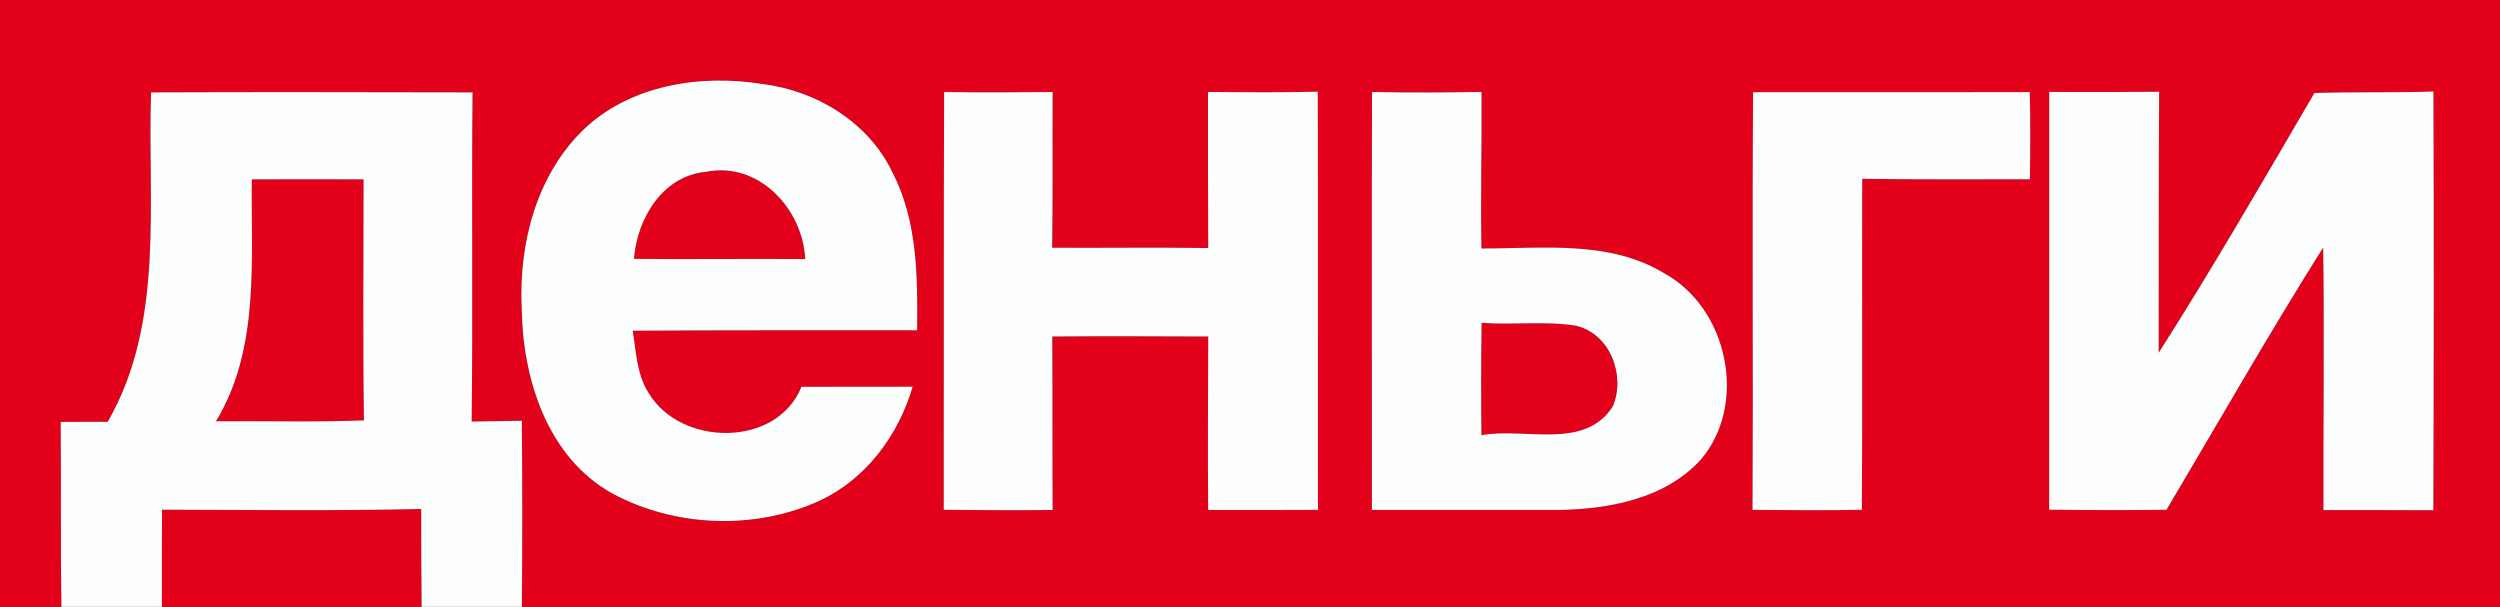 <?xml version="1.0" encoding="UTF-8" ?>
<!DOCTYPE svg PUBLIC "-//W3C//DTD SVG 1.1//EN" "http://www.w3.org/Graphics/SVG/1.1/DTD/svg11.dtd">
<svg width="276pt" height="67pt" viewBox="0 0 276 67" version="1.1" xmlns="http://www.w3.org/2000/svg">
<rect x="0" y="0" width="276" height="67" fill="#333333" stroke="none"/>
<g id="#e3001bff">
<path fill="#e3001b" opacity="1.00" d=" M 0.00 0.00 L 276.00 0.00 L 276.00 67.00 L 57.61 67.00 C 57.68 60.15 57.67 53.30 57.61 46.45 C 55.76 46.48 53.91 46.51 52.07 46.54 C 52.22 34.43 52.05 22.32 52.17 10.20 C 40.34 10.18 28.51 10.15 16.68 10.20 C 16.26 22.33 18.23 35.59 11.89 46.57 C 10.16 46.56 8.43 46.57 6.70 46.58 C 6.76 53.38 6.67 60.19 6.78 67.00 L 0.00 67.00 L 0.00 0.00 M 64.40 14.33 C 59.19 19.40 57.25 26.97 57.60 34.06 C 57.70 41.82 60.43 50.51 67.62 54.49 C 74.57 58.22 83.37 58.55 90.55 55.25 C 95.65 52.84 99.20 48.02 100.76 42.69 C 96.67 42.71 92.57 42.69 88.48 42.70 C 85.76 49.46 75.14 49.30 71.62 43.40 C 70.29 41.35 70.24 38.84 69.85 36.51 C 80.32 36.44 90.78 36.47 101.25 36.46 C 101.31 30.60 101.30 24.44 98.56 19.10 C 95.95 13.54 90.13 9.99 84.14 9.27 C 77.31 8.17 69.55 9.38 64.40 14.33 M 104.23 10.16 C 104.17 25.54 104.21 40.91 104.19 56.28 C 108.20 56.32 112.20 56.35 116.21 56.30 C 116.17 49.91 116.21 43.53 116.17 37.15 C 121.91 37.10 127.65 37.13 133.39 37.15 C 133.37 43.53 133.33 49.91 133.38 56.30 C 137.42 56.31 141.46 56.31 145.50 56.29 C 145.48 40.90 145.52 25.51 145.48 10.12 C 141.44 10.22 137.40 10.19 133.36 10.15 C 133.35 15.90 133.37 21.64 133.39 27.38 C 127.65 27.30 121.91 27.38 116.16 27.35 C 116.24 21.62 116.18 15.89 116.21 10.16 C 112.22 10.20 108.22 10.22 104.23 10.16 M 151.47 10.16 C 151.42 25.54 151.47 40.92 151.46 56.30 C 158.28 56.31 165.10 56.30 171.92 56.30 C 177.57 56.23 183.80 55.10 187.78 50.73 C 192.98 44.60 190.78 34.08 183.81 30.22 C 177.74 26.48 170.33 27.45 163.55 27.43 C 163.45 21.67 163.60 15.91 163.56 10.15 C 159.53 10.22 155.50 10.23 151.47 10.16 M 193.54 10.18 C 193.43 25.55 193.56 40.92 193.48 56.29 C 197.50 56.32 201.52 56.36 205.55 56.28 C 205.63 44.10 205.55 31.92 205.59 19.74 C 211.76 19.83 217.93 19.79 224.10 19.79 C 224.15 16.58 224.16 13.38 224.09 10.17 C 213.90 10.19 203.72 10.18 193.54 10.18 M 226.24 10.15 C 226.25 25.52 226.22 40.89 226.23 56.27 C 230.54 56.32 234.86 56.33 239.18 56.28 C 244.92 46.61 250.49 36.83 256.48 27.32 C 256.62 36.98 256.48 46.64 256.51 56.31 C 260.55 56.32 264.60 56.30 268.64 56.33 C 268.69 40.92 268.71 25.51 268.65 10.10 C 264.27 10.26 259.89 10.12 255.51 10.27 C 249.89 19.89 244.30 29.56 238.32 38.95 C 238.32 29.35 238.31 19.74 238.37 10.13 C 234.33 10.16 230.28 10.17 226.24 10.15 Z" />
<path fill="#e3001b" opacity="1.00" d=" M 69.99 28.58 C 70.33 24.15 73.13 19.42 77.93 18.97 C 83.77 17.79 88.63 23.07 88.90 28.60 C 82.60 28.55 76.30 28.64 69.99 28.58 Z" />
<path fill="#e3001b" opacity="1.00" d=" M 27.80 19.80 C 31.92 19.79 36.03 19.78 40.14 19.80 C 40.14 28.67 40.05 37.54 40.18 46.41 C 34.74 46.62 29.29 46.46 23.84 46.51 C 28.71 38.51 27.69 28.75 27.80 19.80 Z" />
<path fill="#e3001b" opacity="1.00" d=" M 163.57 35.64 C 167.04 35.90 170.56 35.41 174.00 35.96 C 177.77 36.87 179.47 41.40 178.08 44.82 C 174.98 49.77 168.32 47.15 163.55 48.05 C 163.50 43.92 163.51 39.78 163.57 35.64 Z" />
<path fill="#e3001b" opacity="1.00" d=" M 17.89 56.27 C 27.42 56.29 36.96 56.41 46.50 56.19 C 46.49 59.79 46.51 63.40 46.55 67.00 L 17.87 67.00 C 17.86 63.42 17.87 59.85 17.89 56.27 Z" />
</g>
<g id="#fcfdfdff">
<path fill="#fcfdfd" opacity="1.00" d=" M 64.40 14.33 C 69.55 9.38 77.31 8.17 84.14 9.27 C 90.13 9.99 95.95 13.54 98.56 19.10 C 101.30 24.44 101.31 30.60 101.25 36.46 C 90.78 36.47 80.32 36.44 69.85 36.51 C 70.24 38.84 70.29 41.35 71.62 43.40 C 75.14 49.30 85.76 49.46 88.48 42.70 C 92.57 42.69 96.67 42.71 100.76 42.69 C 99.20 48.02 95.65 52.84 90.55 55.25 C 83.37 58.55 74.57 58.22 67.62 54.49 C 60.43 50.51 57.70 41.82 57.60 34.06 C 57.25 26.97 59.19 19.40 64.40 14.33 M 69.99 28.58 C 76.30 28.64 82.60 28.55 88.90 28.60 C 88.63 23.07 83.77 17.79 77.93 18.97 C 73.13 19.42 70.33 24.15 69.99 28.58 Z" />
<path fill="#fcfdfd" opacity="1.00" d=" M 16.68 10.20 C 28.51 10.15 40.34 10.18 52.17 10.20 C 52.05 22.32 52.22 34.43 52.07 46.54 C 53.91 46.51 55.76 46.48 57.61 46.45 C 57.67 53.30 57.68 60.15 57.61 67.00 L 46.55 67.00 C 46.51 63.40 46.49 59.79 46.50 56.19 C 36.96 56.41 27.42 56.29 17.89 56.27 C 17.87 59.85 17.86 63.42 17.87 67.00 L 6.78 67.00 C 6.67 60.19 6.76 53.38 6.70 46.58 C 8.43 46.57 10.16 46.56 11.89 46.57 C 18.23 35.59 16.26 22.33 16.68 10.20 M 27.80 19.80 C 27.69 28.75 28.71 38.51 23.84 46.51 C 29.29 46.46 34.74 46.62 40.18 46.41 C 40.05 37.54 40.14 28.67 40.14 19.80 C 36.03 19.78 31.92 19.79 27.80 19.80 Z" />
<path fill="#fcfdfd" opacity="1.00" d=" M 104.23 10.16 C 108.22 10.22 112.22 10.20 116.21 10.16 C 116.18 15.89 116.24 21.62 116.16 27.35 C 121.91 27.38 127.65 27.30 133.39 27.38 C 133.37 21.64 133.35 15.90 133.36 10.15 C 137.40 10.19 141.44 10.22 145.48 10.12 C 145.52 25.51 145.48 40.90 145.50 56.29 C 141.46 56.31 137.42 56.31 133.38 56.30 C 133.33 49.91 133.37 43.53 133.39 37.15 C 127.65 37.13 121.91 37.10 116.17 37.15 C 116.21 43.53 116.17 49.91 116.21 56.30 C 112.20 56.35 108.20 56.32 104.19 56.28 C 104.21 40.91 104.17 25.54 104.23 10.16 Z" />
<path fill="#fcfdfd" opacity="1.00" d=" M 151.47 10.16 C 155.50 10.23 159.53 10.22 163.56 10.15 C 163.60 15.91 163.45 21.67 163.55 27.43 C 170.33 27.45 177.74 26.48 183.81 30.22 C 190.78 34.08 192.98 44.60 187.78 50.73 C 183.80 55.10 177.57 56.23 171.92 56.30 C 165.10 56.30 158.28 56.31 151.46 56.30 C 151.47 40.92 151.42 25.54 151.47 10.16 M 163.57 35.64 C 163.51 39.78 163.50 43.92 163.55 48.05 C 168.32 47.15 174.98 49.77 178.08 44.82 C 179.47 41.40 177.77 36.87 174.00 35.96 C 170.56 35.41 167.04 35.90 163.57 35.64 Z" />
<path fill="#fcfdfd" opacity="1.00" d=" M 193.54 10.18 C 203.72 10.18 213.90 10.19 224.09 10.17 C 224.16 13.38 224.15 16.58 224.10 19.79 C 217.93 19.79 211.76 19.83 205.59 19.74 C 205.55 31.92 205.63 44.10 205.55 56.28 C 201.52 56.36 197.50 56.32 193.48 56.29 C 193.56 40.92 193.43 25.55 193.54 10.18 Z" />
<path fill="#fcfdfd" opacity="1.00" d=" M 226.24 10.15 C 230.28 10.17 234.33 10.16 238.37 10.13 C 238.31 19.74 238.32 29.35 238.32 38.95 C 244.30 29.56 249.89 19.89 255.51 10.27 C 259.89 10.12 264.27 10.26 268.65 10.10 C 268.71 25.51 268.69 40.92 268.64 56.33 C 264.60 56.30 260.55 56.32 256.51 56.31 C 256.48 46.64 256.62 36.98 256.48 27.32 C 250.49 36.83 244.92 46.61 239.18 56.28 C 234.86 56.33 230.54 56.32 226.23 56.27 C 226.22 40.89 226.25 25.52 226.24 10.15 Z" />
</g>
</svg>
